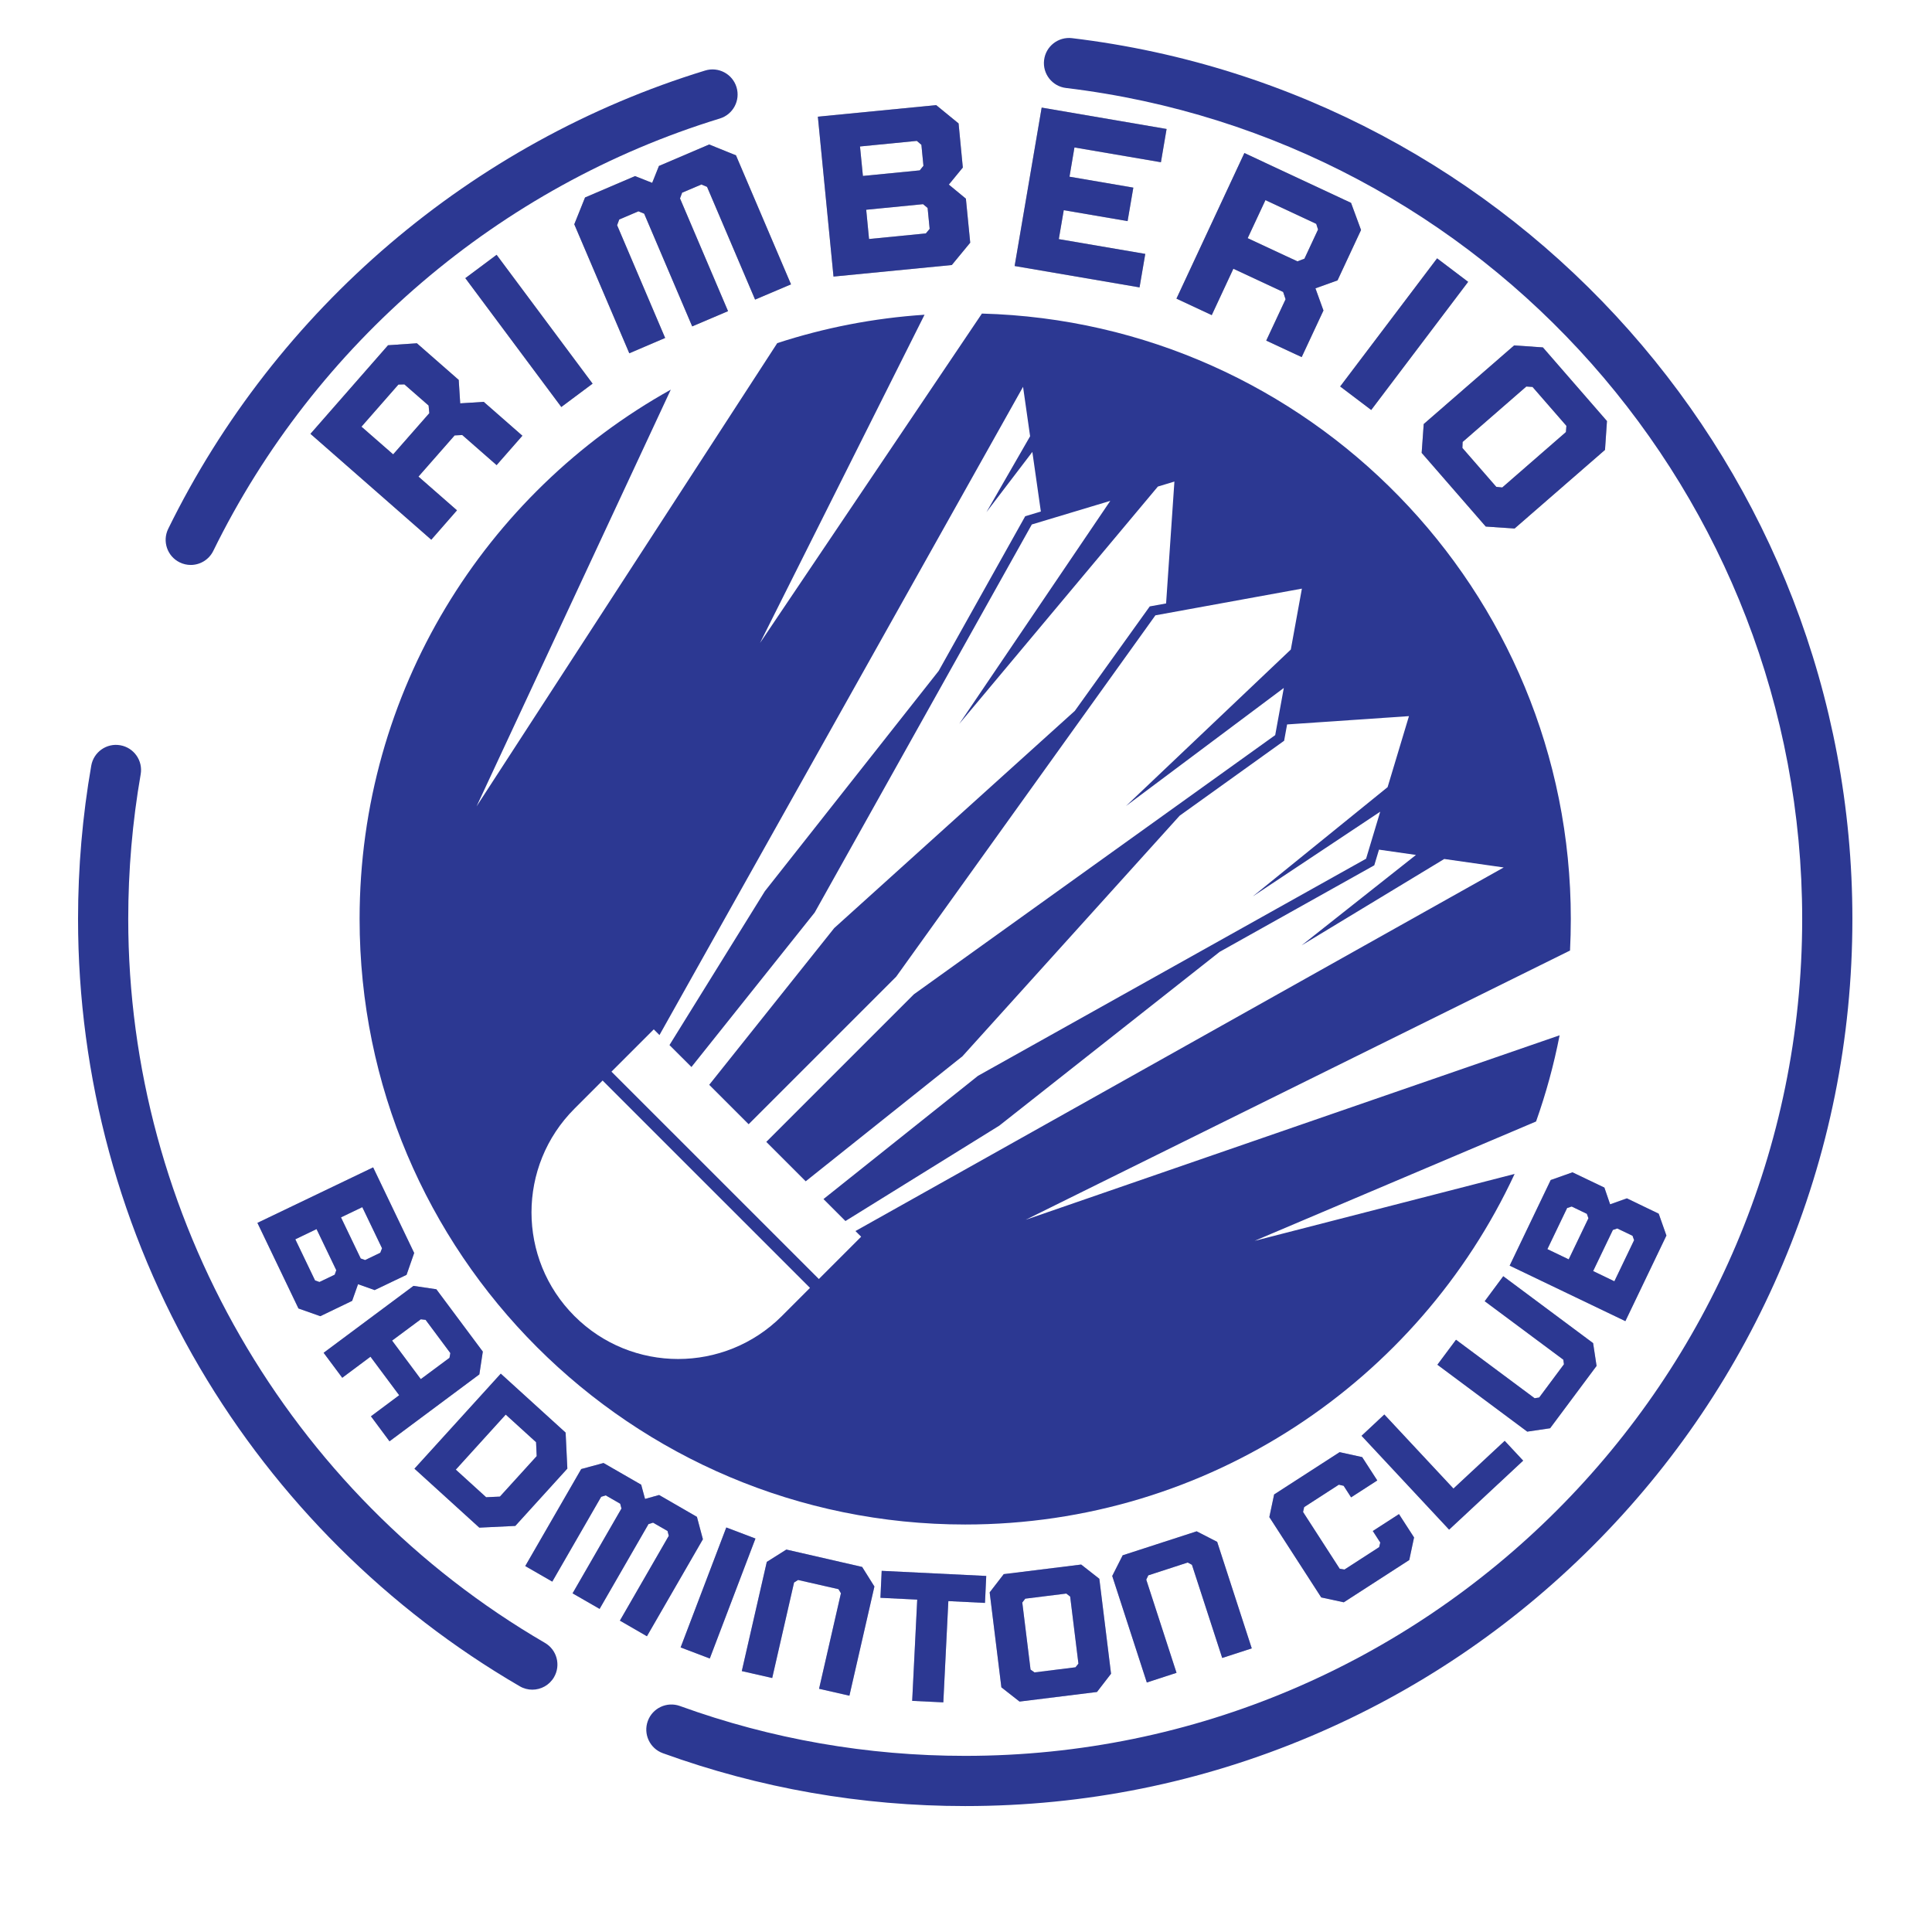<svg xmlns="http://www.w3.org/2000/svg" xmlns:xlink="http://www.w3.org/1999/xlink" width="512" zoomAndPan="magnify" viewBox="0 0 384 384" height="512" preserveAspectRatio="xMidYMid meet" version="1.2"><defs><clipPath id="b4334fcc56"><path d="M 128 7.25 L 368.156 7.25 L 368.156 359 L 128 359 Z M 128 7.25 "/></clipPath><clipPath id="04093181a7"><path d="M 15.5 148 L 111 148 L 111 336 L 15.5 336 Z M 15.5 148 "/></clipPath></defs><g id="953065a62d"><g clip-rule="nonzero" clip-path="url(#b4334fcc56)"><path style=" stroke:none;fill-rule:nonzero;fill:#2c3892;fill-opacity:1;" d="M 191.844 358.969 C 171.199 358.969 150.98 355.43 131.742 348.461 C 129.156 347.52 127.816 344.66 128.754 342.07 C 129.695 339.48 132.555 338.145 135.145 339.082 C 153.285 345.656 172.363 348.992 191.844 348.992 C 283.574 348.992 358.199 274.371 358.199 182.645 C 358.199 98.5 295.297 27.496 211.875 17.488 C 209.141 17.16 207.191 14.676 207.52 11.941 C 207.844 9.207 210.332 7.262 213.062 7.582 C 301.488 18.191 368.176 93.453 368.176 182.645 C 368.176 206.441 363.512 229.535 354.312 251.277 C 345.434 272.277 332.719 291.129 316.527 307.324 C 300.336 323.516 281.48 336.227 260.48 345.109 C 238.738 354.305 215.648 358.969 191.844 358.969 "/></g><g clip-rule="nonzero" clip-path="url(#04093181a7)"><path style=" stroke:none;fill-rule:nonzero;fill:#2c3892;fill-opacity:1;" d="M 105.801 335.836 C 104.949 335.836 104.086 335.617 103.297 335.156 C 77.078 319.902 55.094 298.02 39.723 271.867 C 23.887 244.922 15.512 214.07 15.512 182.645 C 15.512 172.422 16.395 162.172 18.137 152.18 C 18.609 149.469 21.191 147.648 23.906 148.125 C 26.617 148.598 28.434 151.18 27.961 153.891 C 26.32 163.32 25.488 172.992 25.488 182.645 C 25.488 241.68 57.223 296.812 108.312 326.535 C 110.695 327.918 111.5 330.973 110.117 333.352 C 109.191 334.945 107.52 335.836 105.801 335.836 "/></g><path style=" stroke:none;fill-rule:nonzero;fill:#2c3892;fill-opacity:1;" d="M 37.91 112.289 C 37.172 112.289 36.422 112.125 35.715 111.777 C 33.242 110.566 32.223 107.578 33.434 105.105 C 54.859 61.422 93.758 28.223 140.16 14.016 C 142.793 13.211 145.582 14.691 146.387 17.324 C 147.191 19.961 145.711 22.746 143.078 23.555 C 99.305 36.957 62.602 68.281 42.391 109.496 C 41.523 111.262 39.75 112.289 37.91 112.289 "/><path style=" stroke:none;fill-rule:nonzero;fill:#2c3892;fill-opacity:1;" d="M 171.16 245.809 L 162.754 254.215 L 121.535 213 L 129.941 204.594 L 131.074 205.727 L 203.34 76.883 L 204.742 86.707 L 196.059 101.797 L 205.188 89.824 L 206.879 101.672 L 203.77 102.605 L 186.57 133.344 L 152.016 177.141 L 133.062 207.715 L 137.43 212.078 L 161.93 181.367 L 205.082 104.242 L 220.676 99.551 L 190.648 143.891 L 230.137 96.707 L 233.422 95.715 L 231.77 119.938 L 228.523 120.527 L 213.629 141.293 L 165.809 184.461 L 140.961 215.613 L 148.797 223.449 L 178.133 194.113 L 229.645 122.301 L 258.762 116.996 L 256.559 129.102 L 223.797 160.203 L 255.168 136.734 L 253.457 146.109 L 181.645 197.621 L 152.305 226.957 L 160.141 234.793 L 191.293 209.945 L 234.465 162.125 L 255.23 147.234 L 255.82 143.988 L 280.043 142.336 L 275.797 156.449 L 248.984 178.18 L 274.328 161.332 L 271.52 170.676 L 194.391 213.824 L 163.672 238.324 L 168.039 242.691 L 198.613 223.734 L 242.414 189.188 L 273.148 171.988 L 274.086 168.875 L 281.434 169.926 L 258.703 187.898 L 287.055 170.73 L 298.875 172.414 L 170.027 244.68 Z M 155.395 261.578 C 144.012 272.957 125.555 272.957 114.176 261.578 C 102.793 250.195 102.793 231.742 114.176 220.363 L 119.773 214.762 L 160.992 255.977 Z M 249.371 246.625 L 305.305 222.906 C 307.27 217.371 308.84 211.648 309.984 205.773 L 203.871 242.438 L 312.055 188.926 C 312.156 186.844 312.211 184.75 312.211 182.645 C 312.211 117.277 260.109 64.082 195.164 62.324 L 151.055 127.801 L 183.762 62.555 C 173.605 63.227 163.797 65.16 154.484 68.199 L 94.719 160.277 L 133.324 77.445 C 96.43 98.008 71.473 137.406 71.473 182.645 C 71.473 249.117 125.363 303.008 191.844 303.008 C 240.211 303.008 281.91 274.477 301.043 233.328 L 249.371 246.625 "/><g style="fill:#2c3892;fill-opacity:0.4;"><g transform="translate(49.931, 240.494)"><path style="stroke:none" d="M 1.234 2.562 L 24.234 -8.469 L 32.391 8.547 L 30.875 12.891 L 24.531 15.922 L 21.234 14.75 L 20.062 18.062 L 13.734 21.109 L 9.391 19.578 Z M 8.766 5.828 L 12.688 14 L 13.562 14.312 L 16.594 12.859 L 16.906 11.969 L 12.984 3.797 Z M 17.844 1.469 L 21.766 9.641 L 22.641 9.953 L 25.656 8.5 L 26 7.609 L 22.078 -0.562 Z M 17.844 1.469 "/></g></g><g style="fill:#2c3892;fill-opacity:0.4;"><g transform="translate(62.619, 266.595)"><path style="stroke:none" d="M 1.703 2.281 L 19.562 -11.016 L 24.109 -10.344 L 33.344 2.047 L 32.656 6.578 L 14.797 19.875 L 11.109 14.906 L 16.719 10.719 L 11.016 3.062 L 5.406 7.25 Z M 15.312 -0.141 L 21.016 7.516 L 26.719 3.281 L 26.891 2.344 L 21.969 -4.266 L 21.016 -4.375 Z M 15.312 -0.141 "/></g></g><g style="fill:#2c3892;fill-opacity:0.4;"><g transform="translate(80.266, 290.007)"><path style="stroke:none" d="M 2.109 1.906 L 19.266 -16.984 L 32.156 -5.266 L 32.5 1.891 L 22.156 13.281 L 15 13.625 Z M 10.328 2.094 L 16.359 7.578 L 19.094 7.453 L 26.406 -0.594 L 26.281 -3.359 L 20.25 -8.844 Z M 10.328 2.094 "/></g></g><g style="fill:#2c3892;fill-opacity:0.4;"><g transform="translate(101.926, 309.845)"><path style="stroke:none" d="M 11.875 6.844 L 21.594 -10.016 L 21.344 -10.969 L 18.469 -12.625 L 17.562 -12.344 L 7.844 4.516 L 2.469 1.422 L 13.594 -17.859 L 18.031 -19.062 L 25.516 -14.75 L 26.281 -11.922 L 29.078 -12.703 L 36.594 -8.359 L 37.781 -3.906 L 26.656 15.375 L 21.281 12.266 L 31 -4.594 L 30.75 -5.547 L 27.875 -7.203 L 26.969 -6.922 L 17.25 9.938 Z M 11.875 6.844 "/></g></g><g style="fill:#2c3892;fill-opacity:0.4;"><g transform="translate(132.622, 326.423)"><path style="stroke:none" d="M 2.656 1.016 L 11.734 -22.828 L 17.531 -20.625 L 8.453 3.219 Z M 2.656 1.016 "/></g></g><g style="fill:#2c3892;fill-opacity:0.4;"><g transform="translate(144.671, 331.502)"><path style="stroke:none" d="M 2.766 0.641 L 7.734 -21.062 L 11.625 -23.516 L 26.688 -20.062 L 29.125 -16.172 L 24.156 5.531 L 18.125 4.156 L 22.469 -14.828 L 21.984 -15.641 L 13.953 -17.469 L 13.156 -16.969 L 8.812 2.016 Z M 2.766 0.641 "/></g></g><g style="fill:#2c3892;fill-opacity:0.4;"><g transform="translate(173.148, 337.654)"><path style="stroke:none" d="M 8.156 0.406 L 9.156 -19.719 L 1.844 -20.078 L 2.094 -25.438 L 22.875 -24.422 L 22.625 -19.062 L 15.344 -19.422 L 14.344 0.703 Z M 8.156 0.406 "/></g></g><g style="fill:#2c3892;fill-opacity:0.4;"><g transform="translate(197.079, 338.888)"><path style="stroke:none" d="M 5.562 -0.688 L 1.953 -3.516 L -0.375 -22.391 L 2.422 -26.016 L 17.812 -27.922 L 21.422 -25.094 L 23.75 -6.219 L 20.953 -2.594 Z M 7.75 -7.047 L 8.531 -6.484 L 16.688 -7.5 L 17.266 -8.234 L 15.625 -21.562 L 14.859 -22.156 L 6.703 -21.141 L 6.109 -20.375 Z M 7.75 -7.047 "/></g></g><g style="fill:#2c3892;fill-opacity:0.4;"><g transform="translate(225.235, 335.283)"><path style="stroke:none" d="M 2.703 -0.875 L -4.172 -22.047 L -2.094 -26.156 L 12.609 -30.922 L 16.688 -28.828 L 23.562 -7.656 L 17.688 -5.75 L 11.672 -24.266 L 10.828 -24.719 L 3 -22.172 L 2.594 -21.312 L 8.609 -2.797 Z M 2.703 -0.875 "/></g></g><g style="fill:#2c3892;fill-opacity:0.4;"><g transform="translate(252.336, 325.788)"><path style="stroke:none" d=""/></g></g><g style="fill:#2c3892;fill-opacity:0.4;"><g transform="translate(262.369, 321.518)"><path style="stroke:none" d="M 4.719 -3.047 L 0.234 -4.016 L -10.078 -19.984 L -9.125 -24.484 L 3.891 -32.891 L 8.375 -31.906 L 11.375 -27.266 L 6.172 -23.906 L 4.688 -26.203 L 3.734 -26.422 L -3.156 -21.969 L -3.375 -21 L 3.906 -9.719 L 4.859 -9.562 L 11.75 -14.016 L 11.969 -14.922 L 10.484 -17.219 L 15.688 -20.578 L 18.688 -15.938 L 17.734 -11.453 Z M 4.719 -3.047 "/></g></g><g style="fill:#2c3892;fill-opacity:0.4;"><g transform="translate(285.945, 305.97)"><path style="stroke:none" d="M 2.078 -1.938 L -15.328 -20.594 L -10.797 -24.828 L 2.938 -10.109 L 13.125 -19.594 L 16.797 -15.656 Z M 2.078 -1.938 "/></g></g><g style="fill:#2c3892;fill-opacity:0.4;"><g transform="translate(304.456, 288.767)"><path style="stroke:none" d="M 3.641 -4.891 L -0.906 -4.219 L -18.766 -17.516 L -15.062 -22.484 L 0.562 -10.859 L 1.469 -11 L 6.391 -17.609 L 6.266 -18.516 L -9.359 -30.141 L -5.672 -35.109 L 12.188 -21.812 L 12.875 -17.281 Z M 3.641 -4.891 "/></g></g><g style="fill:#2c3892;fill-opacity:0.4;"><g transform="translate(321.822, 265.15)"><path style="stroke:none" d="M 1.234 -2.562 L -21.766 -13.594 L -13.609 -30.609 L -9.281 -32.141 L -2.938 -29.109 L -1.797 -25.781 L 1.531 -26.969 L 7.859 -23.922 L 9.391 -19.578 Z M -0.953 -10.484 L 2.969 -18.656 L 2.656 -19.531 L -0.375 -20.984 L -1.25 -20.688 L -5.172 -12.516 Z M -10.031 -14.844 L -6.109 -23.016 L -6.422 -23.891 L -9.438 -25.344 L -10.344 -25.047 L -14.266 -16.875 Z M -10.031 -14.844 "/></g></g><g style="fill:#2c3892;fill-opacity:1;"><g transform="translate(49.931, 240.494)"><path style="stroke:none" d="M 1.234 2.562 L 24.234 -8.469 L 32.391 8.547 L 30.875 12.891 L 24.531 15.922 L 21.234 14.75 L 20.062 18.062 L 13.734 21.109 L 9.391 19.578 Z M 8.766 5.828 L 12.688 14 L 13.562 14.312 L 16.594 12.859 L 16.906 11.969 L 12.984 3.797 Z M 17.844 1.469 L 21.766 9.641 L 22.641 9.953 L 25.656 8.5 L 26 7.609 L 22.078 -0.562 Z M 17.844 1.469 "/></g></g><g style="fill:#2c3892;fill-opacity:1;"><g transform="translate(62.619, 266.595)"><path style="stroke:none" d="M 1.703 2.281 L 19.562 -11.016 L 24.109 -10.344 L 33.344 2.047 L 32.656 6.578 L 14.797 19.875 L 11.109 14.906 L 16.719 10.719 L 11.016 3.062 L 5.406 7.25 Z M 15.312 -0.141 L 21.016 7.516 L 26.719 3.281 L 26.891 2.344 L 21.969 -4.266 L 21.016 -4.375 Z M 15.312 -0.141 "/></g></g><g style="fill:#2c3892;fill-opacity:1;"><g transform="translate(80.266, 290.007)"><path style="stroke:none" d="M 2.109 1.906 L 19.266 -16.984 L 32.156 -5.266 L 32.5 1.891 L 22.156 13.281 L 15 13.625 Z M 10.328 2.094 L 16.359 7.578 L 19.094 7.453 L 26.406 -0.594 L 26.281 -3.359 L 20.25 -8.844 Z M 10.328 2.094 "/></g></g><g style="fill:#2c3892;fill-opacity:1;"><g transform="translate(101.926, 309.845)"><path style="stroke:none" d="M 11.875 6.844 L 21.594 -10.016 L 21.344 -10.969 L 18.469 -12.625 L 17.562 -12.344 L 7.844 4.516 L 2.469 1.422 L 13.594 -17.859 L 18.031 -19.062 L 25.516 -14.75 L 26.281 -11.922 L 29.078 -12.703 L 36.594 -8.359 L 37.781 -3.906 L 26.656 15.375 L 21.281 12.266 L 31 -4.594 L 30.75 -5.547 L 27.875 -7.203 L 26.969 -6.922 L 17.25 9.938 Z M 11.875 6.844 "/></g></g><g style="fill:#2c3892;fill-opacity:1;"><g transform="translate(132.622, 326.423)"><path style="stroke:none" d="M 2.656 1.016 L 11.734 -22.828 L 17.531 -20.625 L 8.453 3.219 Z M 2.656 1.016 "/></g></g><g style="fill:#2c3892;fill-opacity:1;"><g transform="translate(144.671, 331.502)"><path style="stroke:none" d="M 2.766 0.641 L 7.734 -21.062 L 11.625 -23.516 L 26.688 -20.062 L 29.125 -16.172 L 24.156 5.531 L 18.125 4.156 L 22.469 -14.828 L 21.984 -15.641 L 13.953 -17.469 L 13.156 -16.969 L 8.812 2.016 Z M 2.766 0.641 "/></g></g><g style="fill:#2c3892;fill-opacity:1;"><g transform="translate(173.148, 337.654)"><path style="stroke:none" d="M 8.156 0.406 L 9.156 -19.719 L 1.844 -20.078 L 2.094 -25.438 L 22.875 -24.422 L 22.625 -19.062 L 15.344 -19.422 L 14.344 0.703 Z M 8.156 0.406 "/></g></g><g style="fill:#2c3892;fill-opacity:1;"><g transform="translate(197.079, 338.888)"><path style="stroke:none" d="M 5.562 -0.688 L 1.953 -3.516 L -0.375 -22.391 L 2.422 -26.016 L 17.812 -27.922 L 21.422 -25.094 L 23.75 -6.219 L 20.953 -2.594 Z M 7.75 -7.047 L 8.531 -6.484 L 16.688 -7.5 L 17.266 -8.234 L 15.625 -21.562 L 14.859 -22.156 L 6.703 -21.141 L 6.109 -20.375 Z M 7.75 -7.047 "/></g></g><g style="fill:#2c3892;fill-opacity:1;"><g transform="translate(225.235, 335.283)"><path style="stroke:none" d="M 2.703 -0.875 L -4.172 -22.047 L -2.094 -26.156 L 12.609 -30.922 L 16.688 -28.828 L 23.562 -7.656 L 17.688 -5.75 L 11.672 -24.266 L 10.828 -24.719 L 3 -22.172 L 2.594 -21.312 L 8.609 -2.797 Z M 2.703 -0.875 "/></g></g><g style="fill:#2c3892;fill-opacity:1;"><g transform="translate(252.336, 325.788)"><path style="stroke:none" d=""/></g></g><g style="fill:#2c3892;fill-opacity:1;"><g transform="translate(262.369, 321.518)"><path style="stroke:none" d="M 4.719 -3.047 L 0.234 -4.016 L -10.078 -19.984 L -9.125 -24.484 L 3.891 -32.891 L 8.375 -31.906 L 11.375 -27.266 L 6.172 -23.906 L 4.688 -26.203 L 3.734 -26.422 L -3.156 -21.969 L -3.375 -21 L 3.906 -9.719 L 4.859 -9.562 L 11.75 -14.016 L 11.969 -14.922 L 10.484 -17.219 L 15.688 -20.578 L 18.688 -15.938 L 17.734 -11.453 Z M 4.719 -3.047 "/></g></g><g style="fill:#2c3892;fill-opacity:1;"><g transform="translate(285.945, 305.97)"><path style="stroke:none" d="M 2.078 -1.938 L -15.328 -20.594 L -10.797 -24.828 L 2.938 -10.109 L 13.125 -19.594 L 16.797 -15.656 Z M 2.078 -1.938 "/></g></g><g style="fill:#2c3892;fill-opacity:1;"><g transform="translate(304.456, 288.767)"><path style="stroke:none" d="M 3.641 -4.891 L -0.906 -4.219 L -18.766 -17.516 L -15.062 -22.484 L 0.562 -10.859 L 1.469 -11 L 6.391 -17.609 L 6.266 -18.516 L -9.359 -30.141 L -5.672 -35.109 L 12.188 -21.812 L 12.875 -17.281 Z M 3.641 -4.891 "/></g></g><g style="fill:#2c3892;fill-opacity:1;"><g transform="translate(321.822, 265.15)"><path style="stroke:none" d="M 1.234 -2.562 L -21.766 -13.594 L -13.609 -30.609 L -9.281 -32.141 L -2.938 -29.109 L -1.797 -25.781 L 1.531 -26.969 L 7.859 -23.922 L 9.391 -19.578 Z M -0.953 -10.484 L 2.969 -18.656 L 2.656 -19.531 L -0.375 -20.984 L -1.25 -20.688 L -5.172 -12.516 Z M -10.031 -14.844 L -6.109 -23.016 L -6.422 -23.891 L -9.438 -25.344 L -10.344 -25.047 L -14.266 -16.875 Z M -10.031 -14.844 "/></g></g><g style="fill:#373534;fill-opacity:0.4;"><g transform="translate(83.376, 109.948)"><path style="stroke:none" d="M 2.344 -2.672 L -21.672 -23.719 L -6.25 -41.328 L -0.516 -41.719 L 7.797 -34.438 L 8.094 -29.781 L 12.766 -30.078 L 20.453 -23.344 L 15.328 -17.5 L 8.5 -23.484 L 6.984 -23.406 L -0.203 -15.219 L 7.453 -8.516 Z M -5.234 -19.641 L 1.953 -27.828 L 1.812 -29.344 L -3 -33.547 L -4.188 -33.516 L -11.531 -25.141 Z M -5.234 -19.641 "/></g></g><g style="fill:#373534;fill-opacity:0.4;"><g transform="translate(108.705, 83.019)"><path style="stroke:none" d="M 2.859 -2.125 L -16.219 -27.734 L -10 -32.375 L 9.078 -6.766 Z M 2.859 -2.125 "/></g></g><g style="fill:#373534;fill-opacity:0.4;"><g transform="translate(121.798, 71.609)"><path style="stroke:none" d="M 15.781 -6.734 L 6.234 -29.141 L 5.094 -29.609 L 1.281 -27.984 L 0.859 -26.844 L 10.406 -4.438 L 3.281 -1.391 L -7.656 -27.031 L -5.516 -32.359 L 4.422 -36.609 L 7.828 -35.266 L 9.172 -38.625 L 19.156 -42.891 L 24.484 -40.734 L 35.422 -15.094 L 28.281 -12.062 L 18.734 -34.469 L 17.609 -34.938 L 13.781 -33.312 L 13.359 -32.172 L 22.906 -9.766 Z M 15.781 -6.734 "/></g></g><g style="fill:#373534;fill-opacity:0.4;"><g transform="translate(162.119, 55.315)"><path style="stroke:none" d="M 3.547 -0.344 L 0.438 -32.125 L 23.953 -34.422 L 28.406 -30.781 L 29.25 -22.016 L 26.469 -18.625 L 29.859 -15.828 L 30.719 -7.078 L 27.062 -2.641 Z M 10.609 -7.812 L 21.906 -8.922 L 22.656 -9.828 L 22.25 -13.984 L 21.344 -14.734 L 10.047 -13.625 Z M 9.391 -20.344 L 20.688 -21.453 L 21.422 -22.359 L 21.016 -26.531 L 20.109 -27.312 L 8.812 -26.203 Z M 9.391 -20.344 "/></g></g><g style="fill:#373534;fill-opacity:0.4;"><g transform="translate(198.149, 52.277)"><path style="stroke:none" d="M 3.516 0.594 L 8.891 -30.891 L 33.719 -26.641 L 32.594 -20.031 L 15.406 -22.969 L 14.422 -17.156 L 27.109 -14.984 L 25.969 -8.328 L 13.281 -10.5 L 12.297 -4.75 L 29.484 -1.812 L 28.344 4.844 Z M 3.516 0.594 "/></g></g><g style="fill:#373534;fill-opacity:0.4;"><g transform="translate(230.595, 57.854)"><path style="stroke:none" d="M 3.234 1.5 L 16.734 -27.438 L 37.938 -17.531 L 39.922 -12.141 L 35.25 -2.125 L 30.859 -0.547 L 32.453 3.859 L 28.125 13.125 L 21.078 9.844 L 24.922 1.625 L 24.438 0.172 L 14.547 -4.438 L 10.25 4.781 Z M 17.391 -10.516 L 27.281 -5.906 L 28.672 -6.438 L 31.375 -12.234 L 31.016 -13.359 L 20.922 -18.078 Z M 17.391 -10.516 "/></g></g><g style="fill:#373534;fill-opacity:0.4;"><g transform="translate(263.524, 74.659)"><path style="stroke:none" d="M 2.844 2.156 L 22.109 -23.312 L 28.281 -18.641 L 9.016 6.828 Z M 2.844 2.156 "/></g></g><g style="fill:#373534;fill-opacity:0.4;"><g transform="translate(277.959, 84.718)"><path style="stroke:none" d="M 4.609 5.297 L 5.016 -0.438 L 22.984 -16.062 L 28.703 -15.672 L 41.438 -1.031 L 41.047 4.703 L 23.078 20.328 L 17.344 19.938 Z M 12.75 3.125 L 12.703 4.312 L 19.438 12.047 L 20.625 12.172 L 33.281 1.156 L 33.375 -0.078 L 26.641 -7.812 L 25.406 -7.891 Z M 12.75 3.125 "/></g></g><g style="fill:#2c3892;fill-opacity:1;"><g transform="translate(83.376, 109.948)"><path style="stroke:none" d="M 2.344 -2.672 L -21.672 -23.719 L -6.25 -41.328 L -0.516 -41.719 L 7.797 -34.438 L 8.094 -29.781 L 12.766 -30.078 L 20.453 -23.344 L 15.328 -17.5 L 8.5 -23.484 L 6.984 -23.406 L -0.203 -15.219 L 7.453 -8.516 Z M -5.234 -19.641 L 1.953 -27.828 L 1.812 -29.344 L -3 -33.547 L -4.188 -33.516 L -11.531 -25.141 Z M -5.234 -19.641 "/></g></g><g style="fill:#2c3892;fill-opacity:1;"><g transform="translate(108.705, 83.019)"><path style="stroke:none" d="M 2.859 -2.125 L -16.219 -27.734 L -10 -32.375 L 9.078 -6.766 Z M 2.859 -2.125 "/></g></g><g style="fill:#2c3892;fill-opacity:1;"><g transform="translate(121.798, 71.609)"><path style="stroke:none" d="M 15.781 -6.734 L 6.234 -29.141 L 5.094 -29.609 L 1.281 -27.984 L 0.859 -26.844 L 10.406 -4.438 L 3.281 -1.391 L -7.656 -27.031 L -5.516 -32.359 L 4.422 -36.609 L 7.828 -35.266 L 9.172 -38.625 L 19.156 -42.891 L 24.484 -40.734 L 35.422 -15.094 L 28.281 -12.062 L 18.734 -34.469 L 17.609 -34.938 L 13.781 -33.312 L 13.359 -32.172 L 22.906 -9.766 Z M 15.781 -6.734 "/></g></g><g style="fill:#2c3892;fill-opacity:1;"><g transform="translate(162.119, 55.315)"><path style="stroke:none" d="M 3.547 -0.344 L 0.438 -32.125 L 23.953 -34.422 L 28.406 -30.781 L 29.25 -22.016 L 26.469 -18.625 L 29.859 -15.828 L 30.719 -7.078 L 27.062 -2.641 Z M 10.609 -7.812 L 21.906 -8.922 L 22.656 -9.828 L 22.25 -13.984 L 21.344 -14.734 L 10.047 -13.625 Z M 9.391 -20.344 L 20.688 -21.453 L 21.422 -22.359 L 21.016 -26.531 L 20.109 -27.312 L 8.812 -26.203 Z M 9.391 -20.344 "/></g></g><g style="fill:#2c3892;fill-opacity:1;"><g transform="translate(198.149, 52.277)"><path style="stroke:none" d="M 3.516 0.594 L 8.891 -30.891 L 33.719 -26.641 L 32.594 -20.031 L 15.406 -22.969 L 14.422 -17.156 L 27.109 -14.984 L 25.969 -8.328 L 13.281 -10.5 L 12.297 -4.75 L 29.484 -1.812 L 28.344 4.844 Z M 3.516 0.594 "/></g></g><g style="fill:#2c3892;fill-opacity:1;"><g transform="translate(230.595, 57.854)"><path style="stroke:none" d="M 3.234 1.5 L 16.734 -27.438 L 37.938 -17.531 L 39.922 -12.141 L 35.25 -2.125 L 30.859 -0.547 L 32.453 3.859 L 28.125 13.125 L 21.078 9.844 L 24.922 1.625 L 24.438 0.172 L 14.547 -4.438 L 10.25 4.781 Z M 17.391 -10.516 L 27.281 -5.906 L 28.672 -6.438 L 31.375 -12.234 L 31.016 -13.359 L 20.922 -18.078 Z M 17.391 -10.516 "/></g></g><g style="fill:#2c3892;fill-opacity:1;"><g transform="translate(263.524, 74.659)"><path style="stroke:none" d="M 2.844 2.156 L 22.109 -23.312 L 28.281 -18.641 L 9.016 6.828 Z M 2.844 2.156 "/></g></g><g style="fill:#2c3892;fill-opacity:1;"><g transform="translate(277.959, 84.718)"><path style="stroke:none" d="M 4.609 5.297 L 5.016 -0.438 L 22.984 -16.062 L 28.703 -15.672 L 41.438 -1.031 L 41.047 4.703 L 23.078 20.328 L 17.344 19.938 Z M 12.75 3.125 L 12.703 4.312 L 19.438 12.047 L 20.625 12.172 L 33.281 1.156 L 33.375 -0.078 L 26.641 -7.812 L 25.406 -7.891 Z M 12.75 3.125 "/></g></g></g></svg>